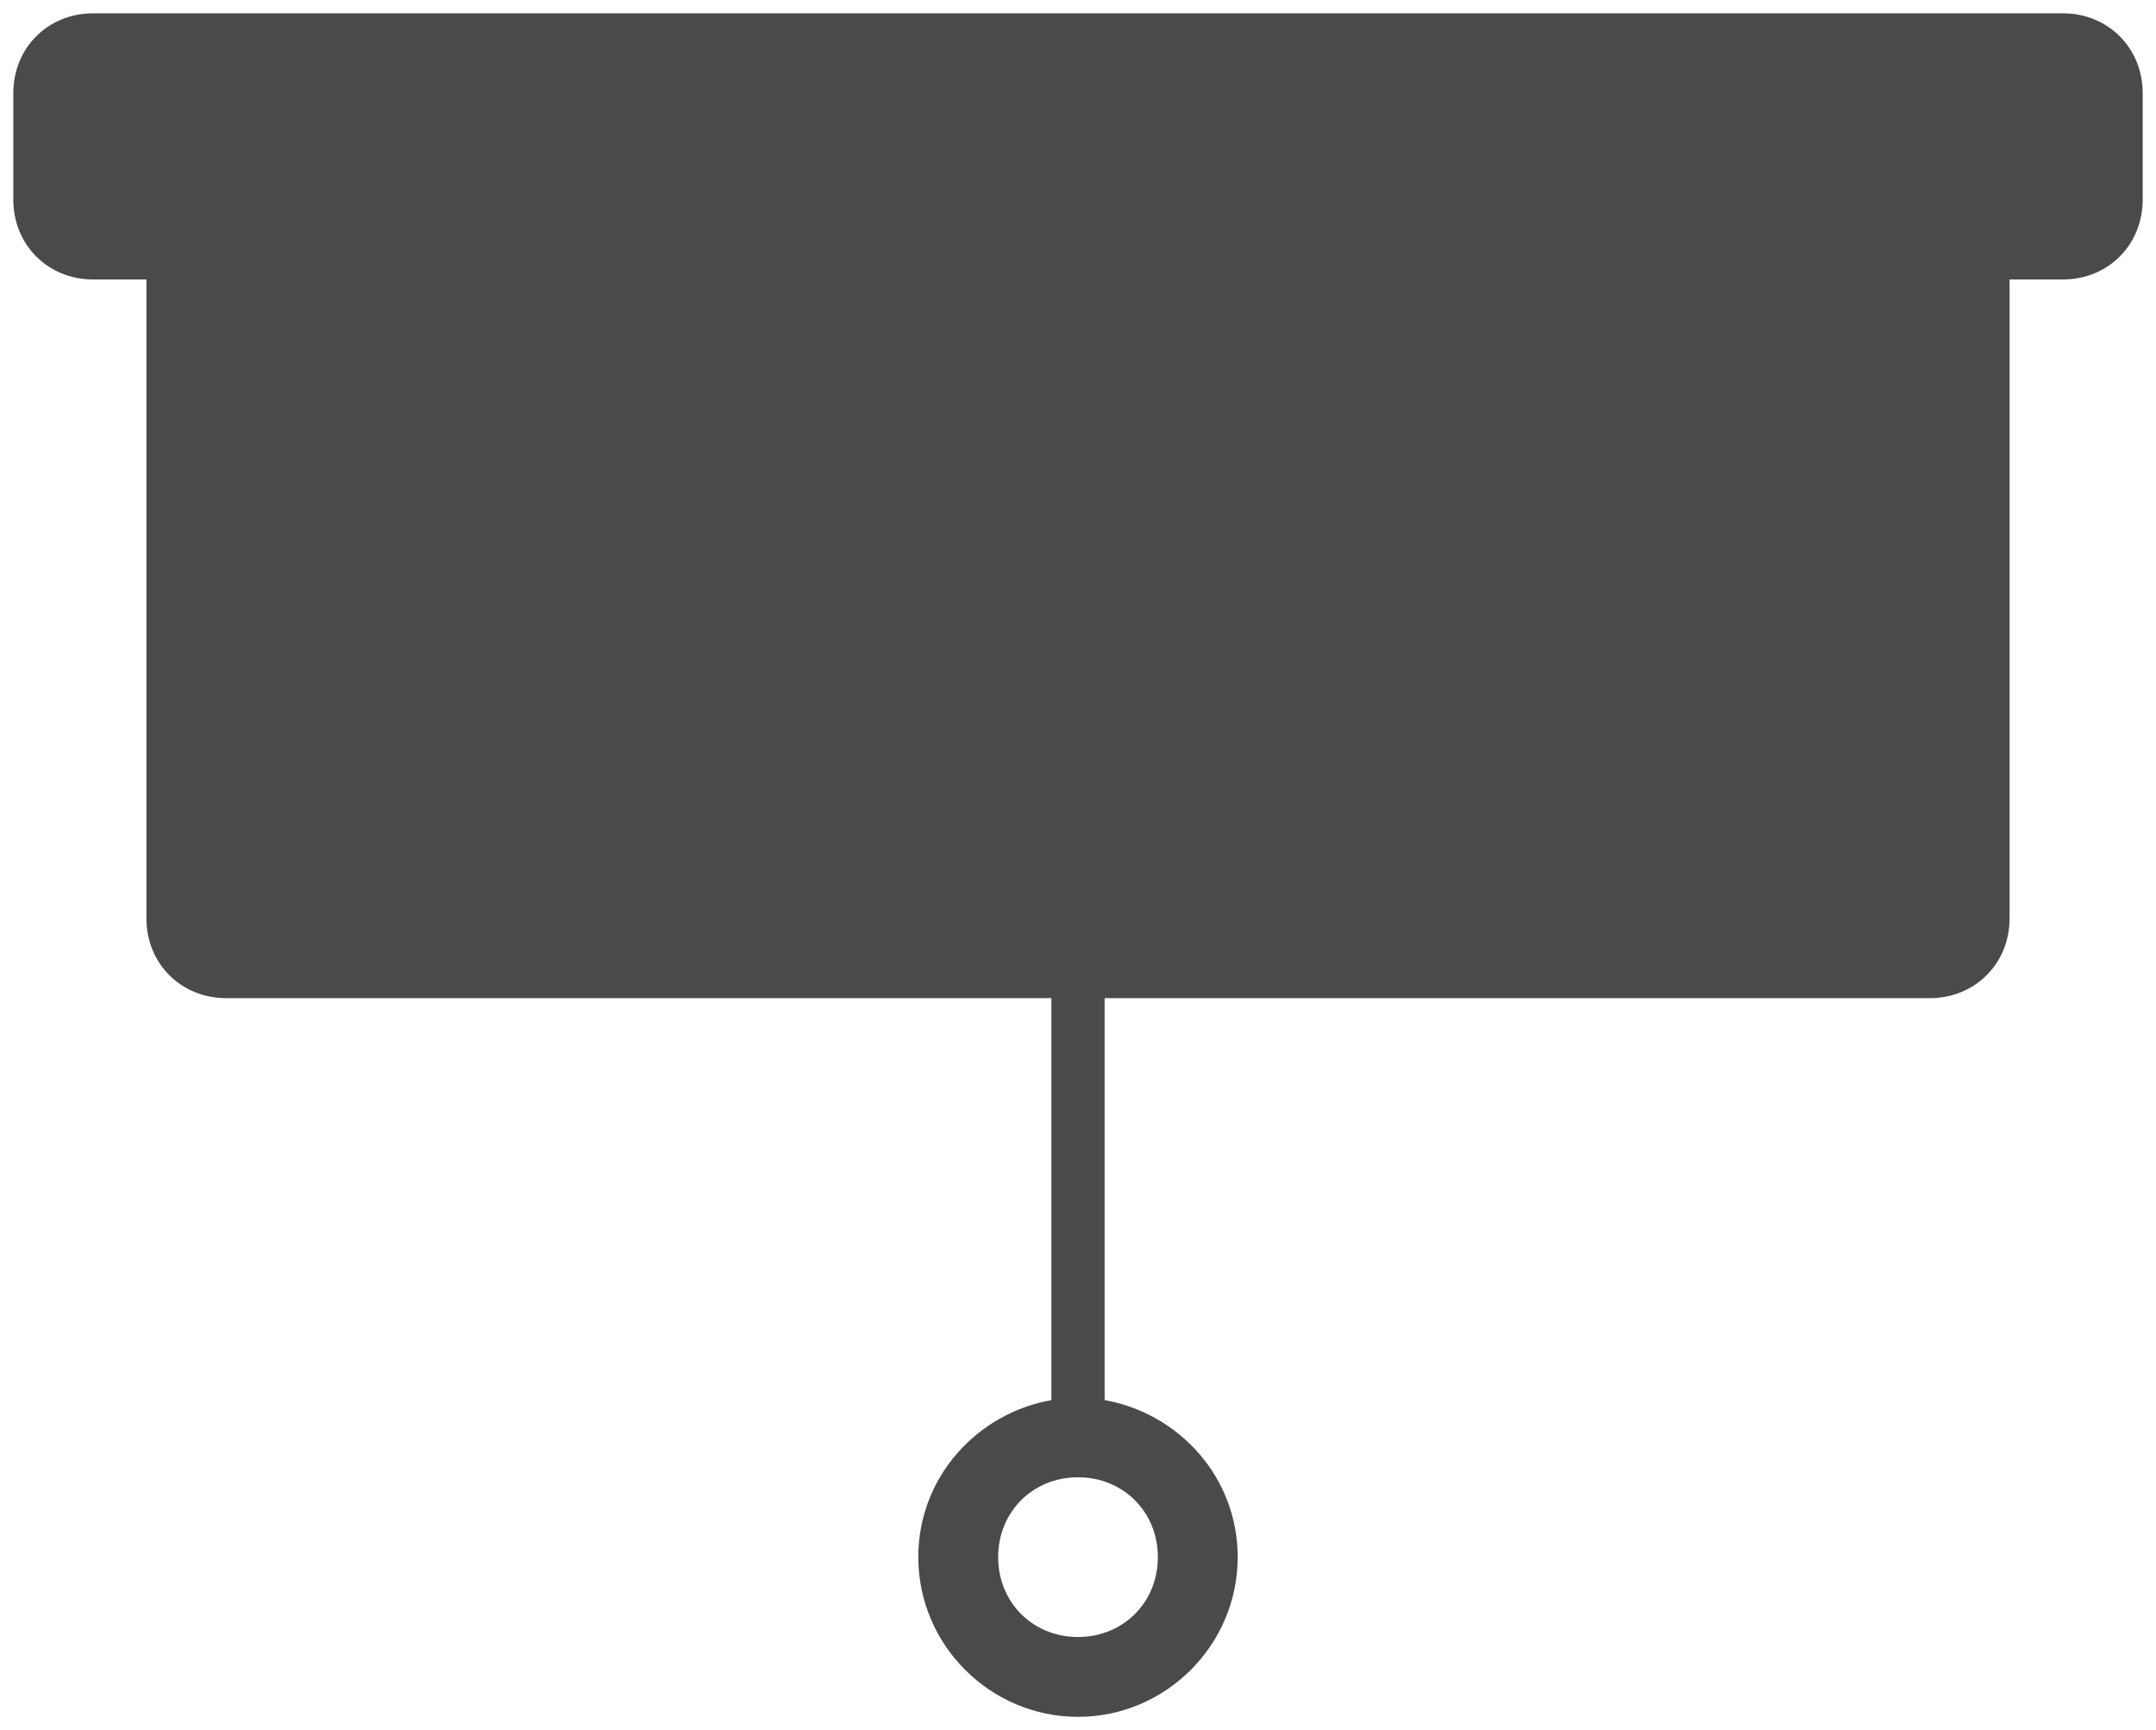 <?xml version="1.0" encoding="UTF-8" standalone="no"?>
<svg width="81px" height="65px" viewBox="0 0 81 65" version="1.1" xmlns="http://www.w3.org/2000/svg" xmlns:xlink="http://www.w3.org/1999/xlink">
    <!-- Generator: Sketch 3.6.1 (26313) - http://www.bohemiancoding.com/sketch -->
    <title>Shape</title>
    <desc>Created with Sketch.</desc>
    <defs></defs>
    <g id="Page-1" stroke="none" stroke-width="1" fill="none" fill-rule="evenodd">
        <g id="noun_348952_cc" fill="#4A4A4A">
            <path d="M77.5,10.5 L75.5,10.5 L75.5,34.5 C75.5,36.2 74.2,37.5 72.5,37.5 L41.5,37.5 L41.5,52.6 C44.3,53.1 46.5,55.5 46.5,58.5 C46.5,61.8 43.8,64.5 40.5,64.5 C37.2,64.5 34.5,61.8 34.5,58.5 C34.5,55.5 36.7,53.1 39.5,52.6 L39.5,37.5 L8.5,37.5 C6.8,37.5 5.5,36.2 5.5,34.5 L5.5,10.5 L3.5,10.5 C1.8,10.5 0.5,9.2 0.5,7.5 L0.5,3.5 C0.5,1.8 1.8,0.5 3.5,0.5 L77.5,0.5 C79.2,0.5 80.5,1.8 80.5,3.5 L80.5,7.5 C80.5,9.2 79.2,10.5 77.5,10.5 L77.5,10.5 Z M37.5,58.5 C37.5,60.2 38.8,61.5 40.5,61.5 C42.2,61.5 43.5,60.2 43.5,58.5 C43.5,56.8 42.2,55.5 40.5,55.5 C38.8,55.5 37.5,56.8 37.5,58.5 L37.5,58.5 Z" id="Shape"></path>
        </g>
    </g>
</svg>